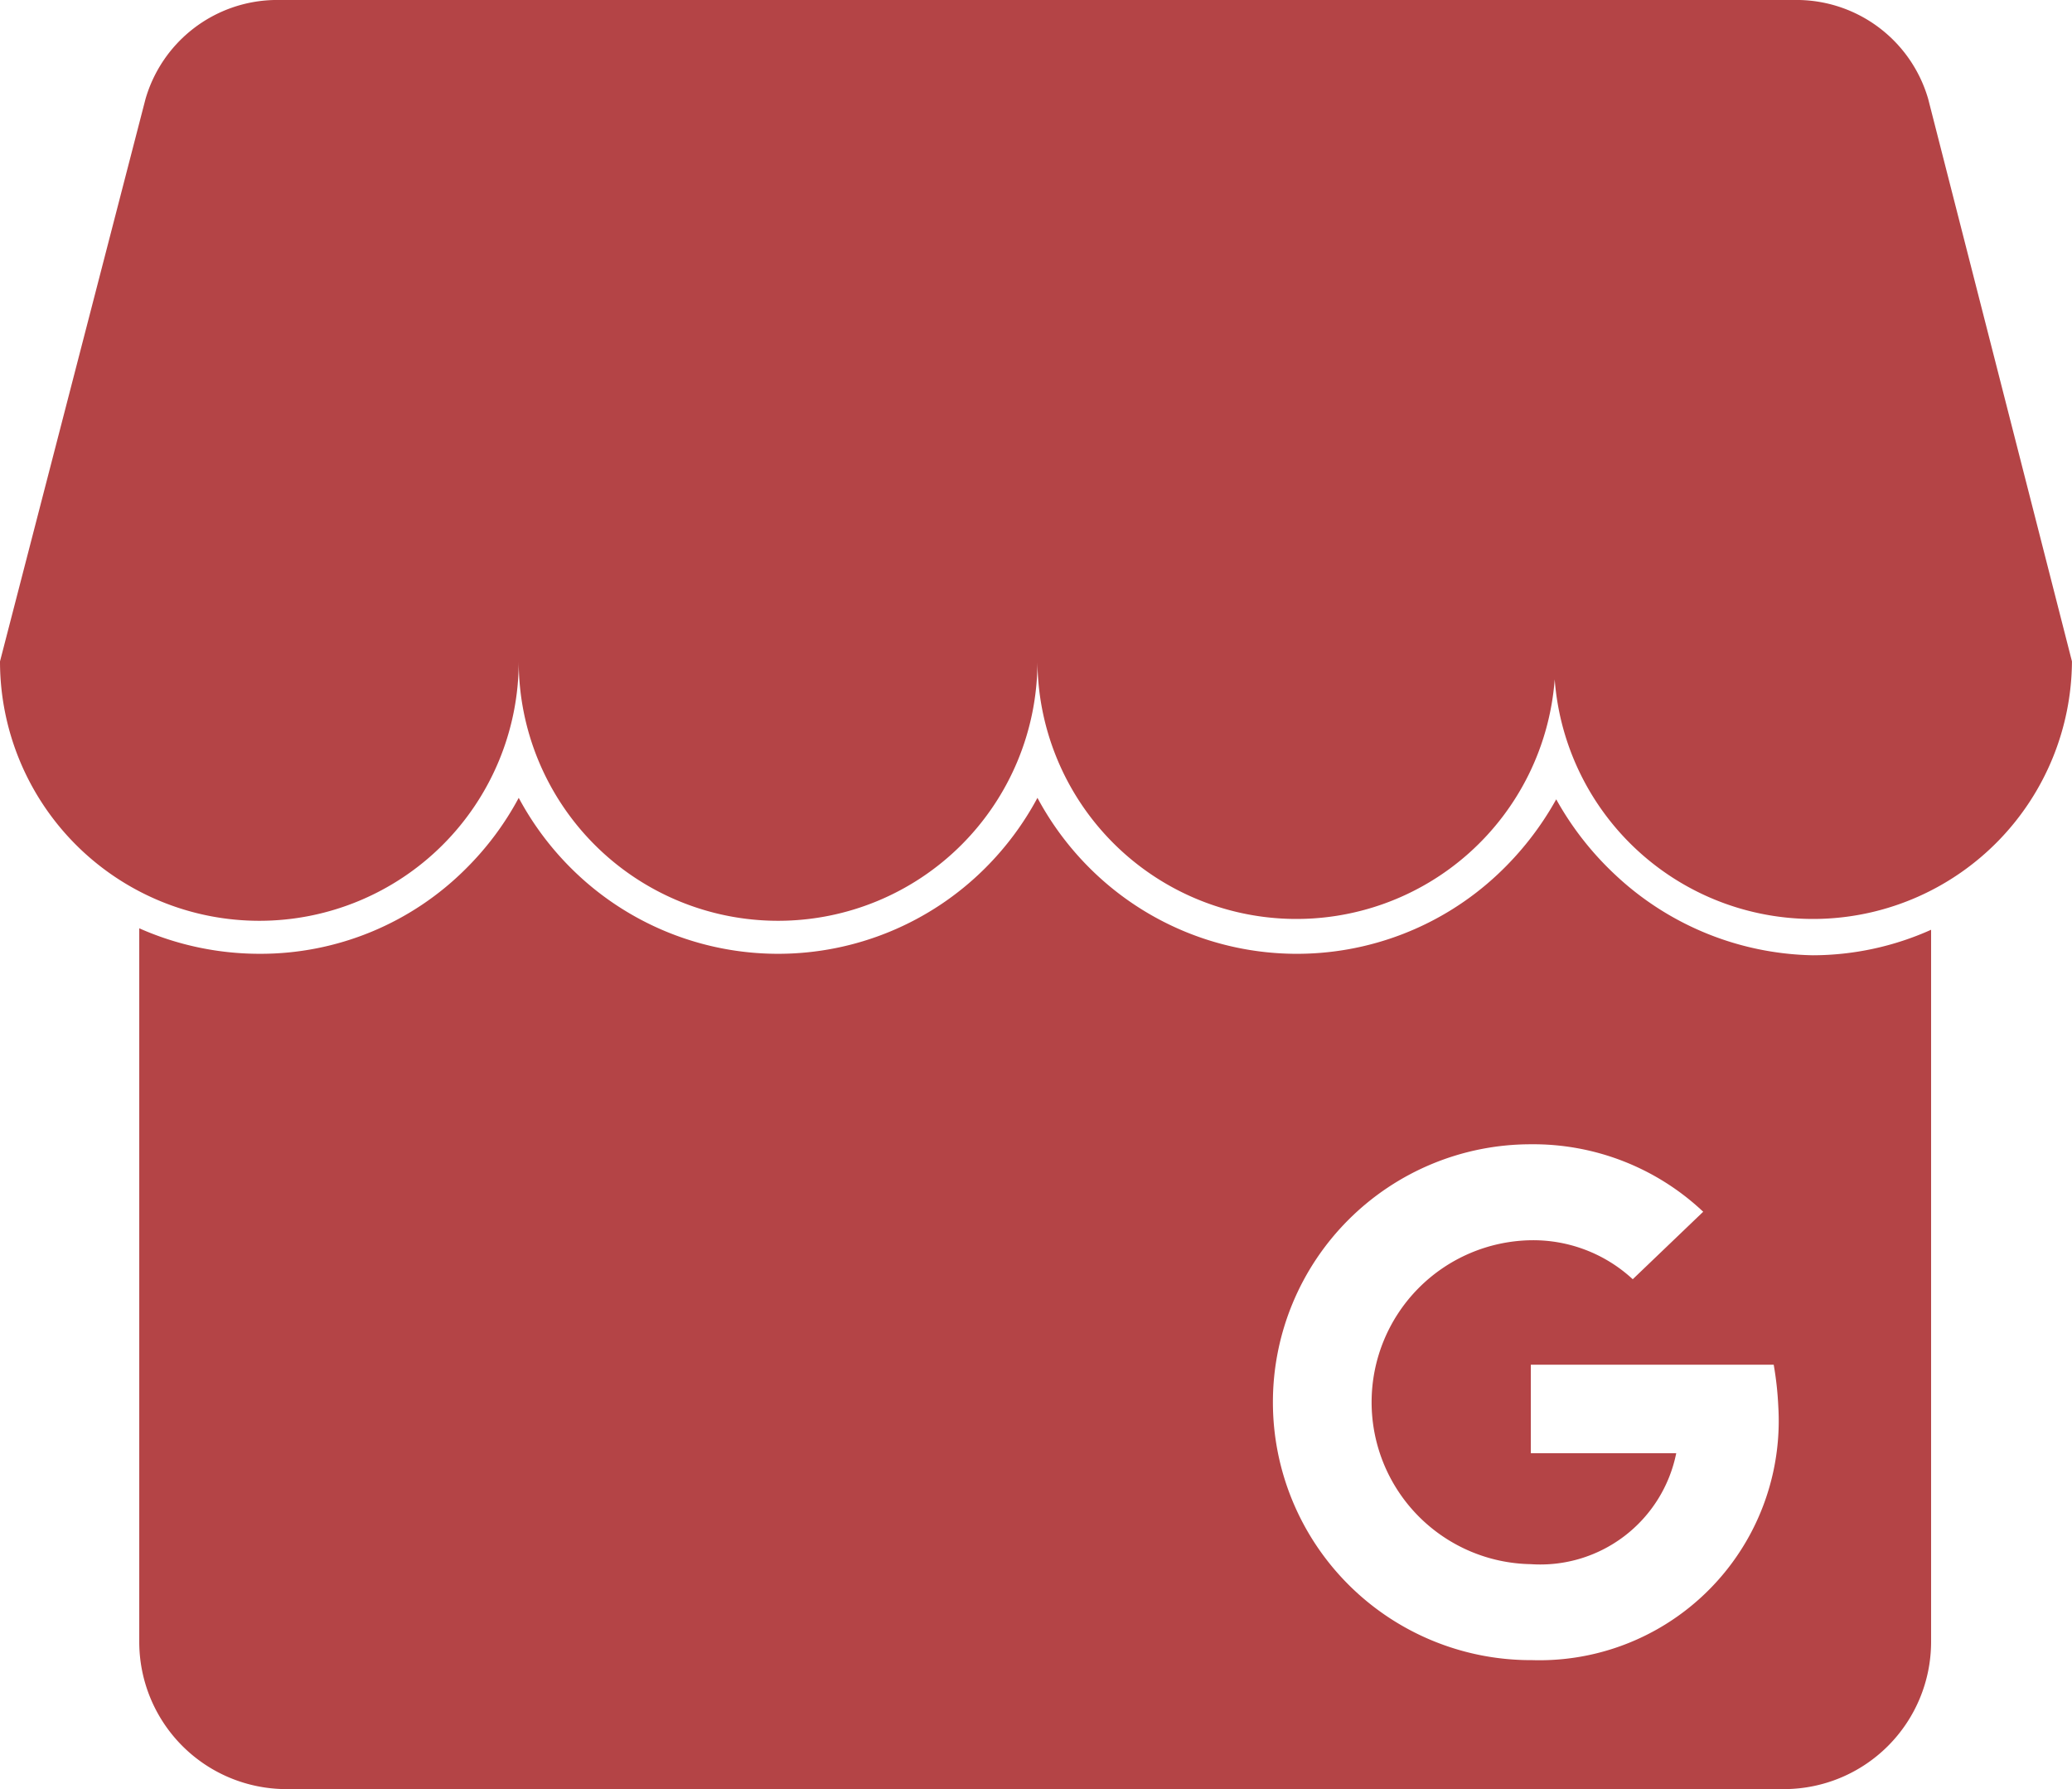 <svg xmlns="http://www.w3.org/2000/svg" width="45.025" height="38.867" viewBox="0 0 45.025 38.867">
  <g id="XMLID_1_" transform="translate(-80.8 -90.4)">
    <g id="XMLID_2221_" transform="translate(80.8 90.4)">
      <path id="XMLID_2235_" d="M122.7,92.55a2.98,2.98,0,0,0-2.8-2.15H86.762a2.98,2.98,0,0,0-2.8,2.15L80.8,104.768a5.636,5.636,0,0,0,11.272,0h0a5.636,5.636,0,0,0,11.272,0h0a5.628,5.628,0,0,0,11.24.391,5.628,5.628,0,0,0,11.24-.391h0Z" transform="translate(-80.8 -90.4)" fill="#b44446"/>
      <path id="XMLID_2222_" d="M122.158,145.262a6.679,6.679,0,0,1-1.271-1.629,6.679,6.679,0,0,1-1.271,1.629,6.376,6.376,0,0,1-8.862-.13,6.463,6.463,0,0,1-1.14-1.531,6.463,6.463,0,0,1-1.14,1.531,6.371,6.371,0,0,1-8.992,0,6.462,6.462,0,0,1-1.14-1.531,6.463,6.463,0,0,1-1.14,1.531,6.308,6.308,0,0,1-4.5,1.857,6.451,6.451,0,0,1-2.606-.554v15.508a3.2,3.2,0,0,0,3.193,3.193H125.84a3.2,3.2,0,0,0,3.193-3.193V146.467a6.3,6.3,0,0,1-2.574.554A6.445,6.445,0,0,1,122.158,145.262Zm-1.824,17.072a5.6,5.6,0,1,1,0-11.207,5.382,5.382,0,0,1,3.747,1.466l-1.531,1.466a3.184,3.184,0,0,0-2.215-.847,3.519,3.519,0,0,0,0,7.037,3.012,3.012,0,0,0,3.16-2.411h-3.16v-1.922h5.278a7.122,7.122,0,0,1,.1.912A5.2,5.2,0,0,1,120.334,162.333Z" transform="translate(-87.07 -126.268)" fill="#b44446"/>
    </g>
  </g>
</svg>
